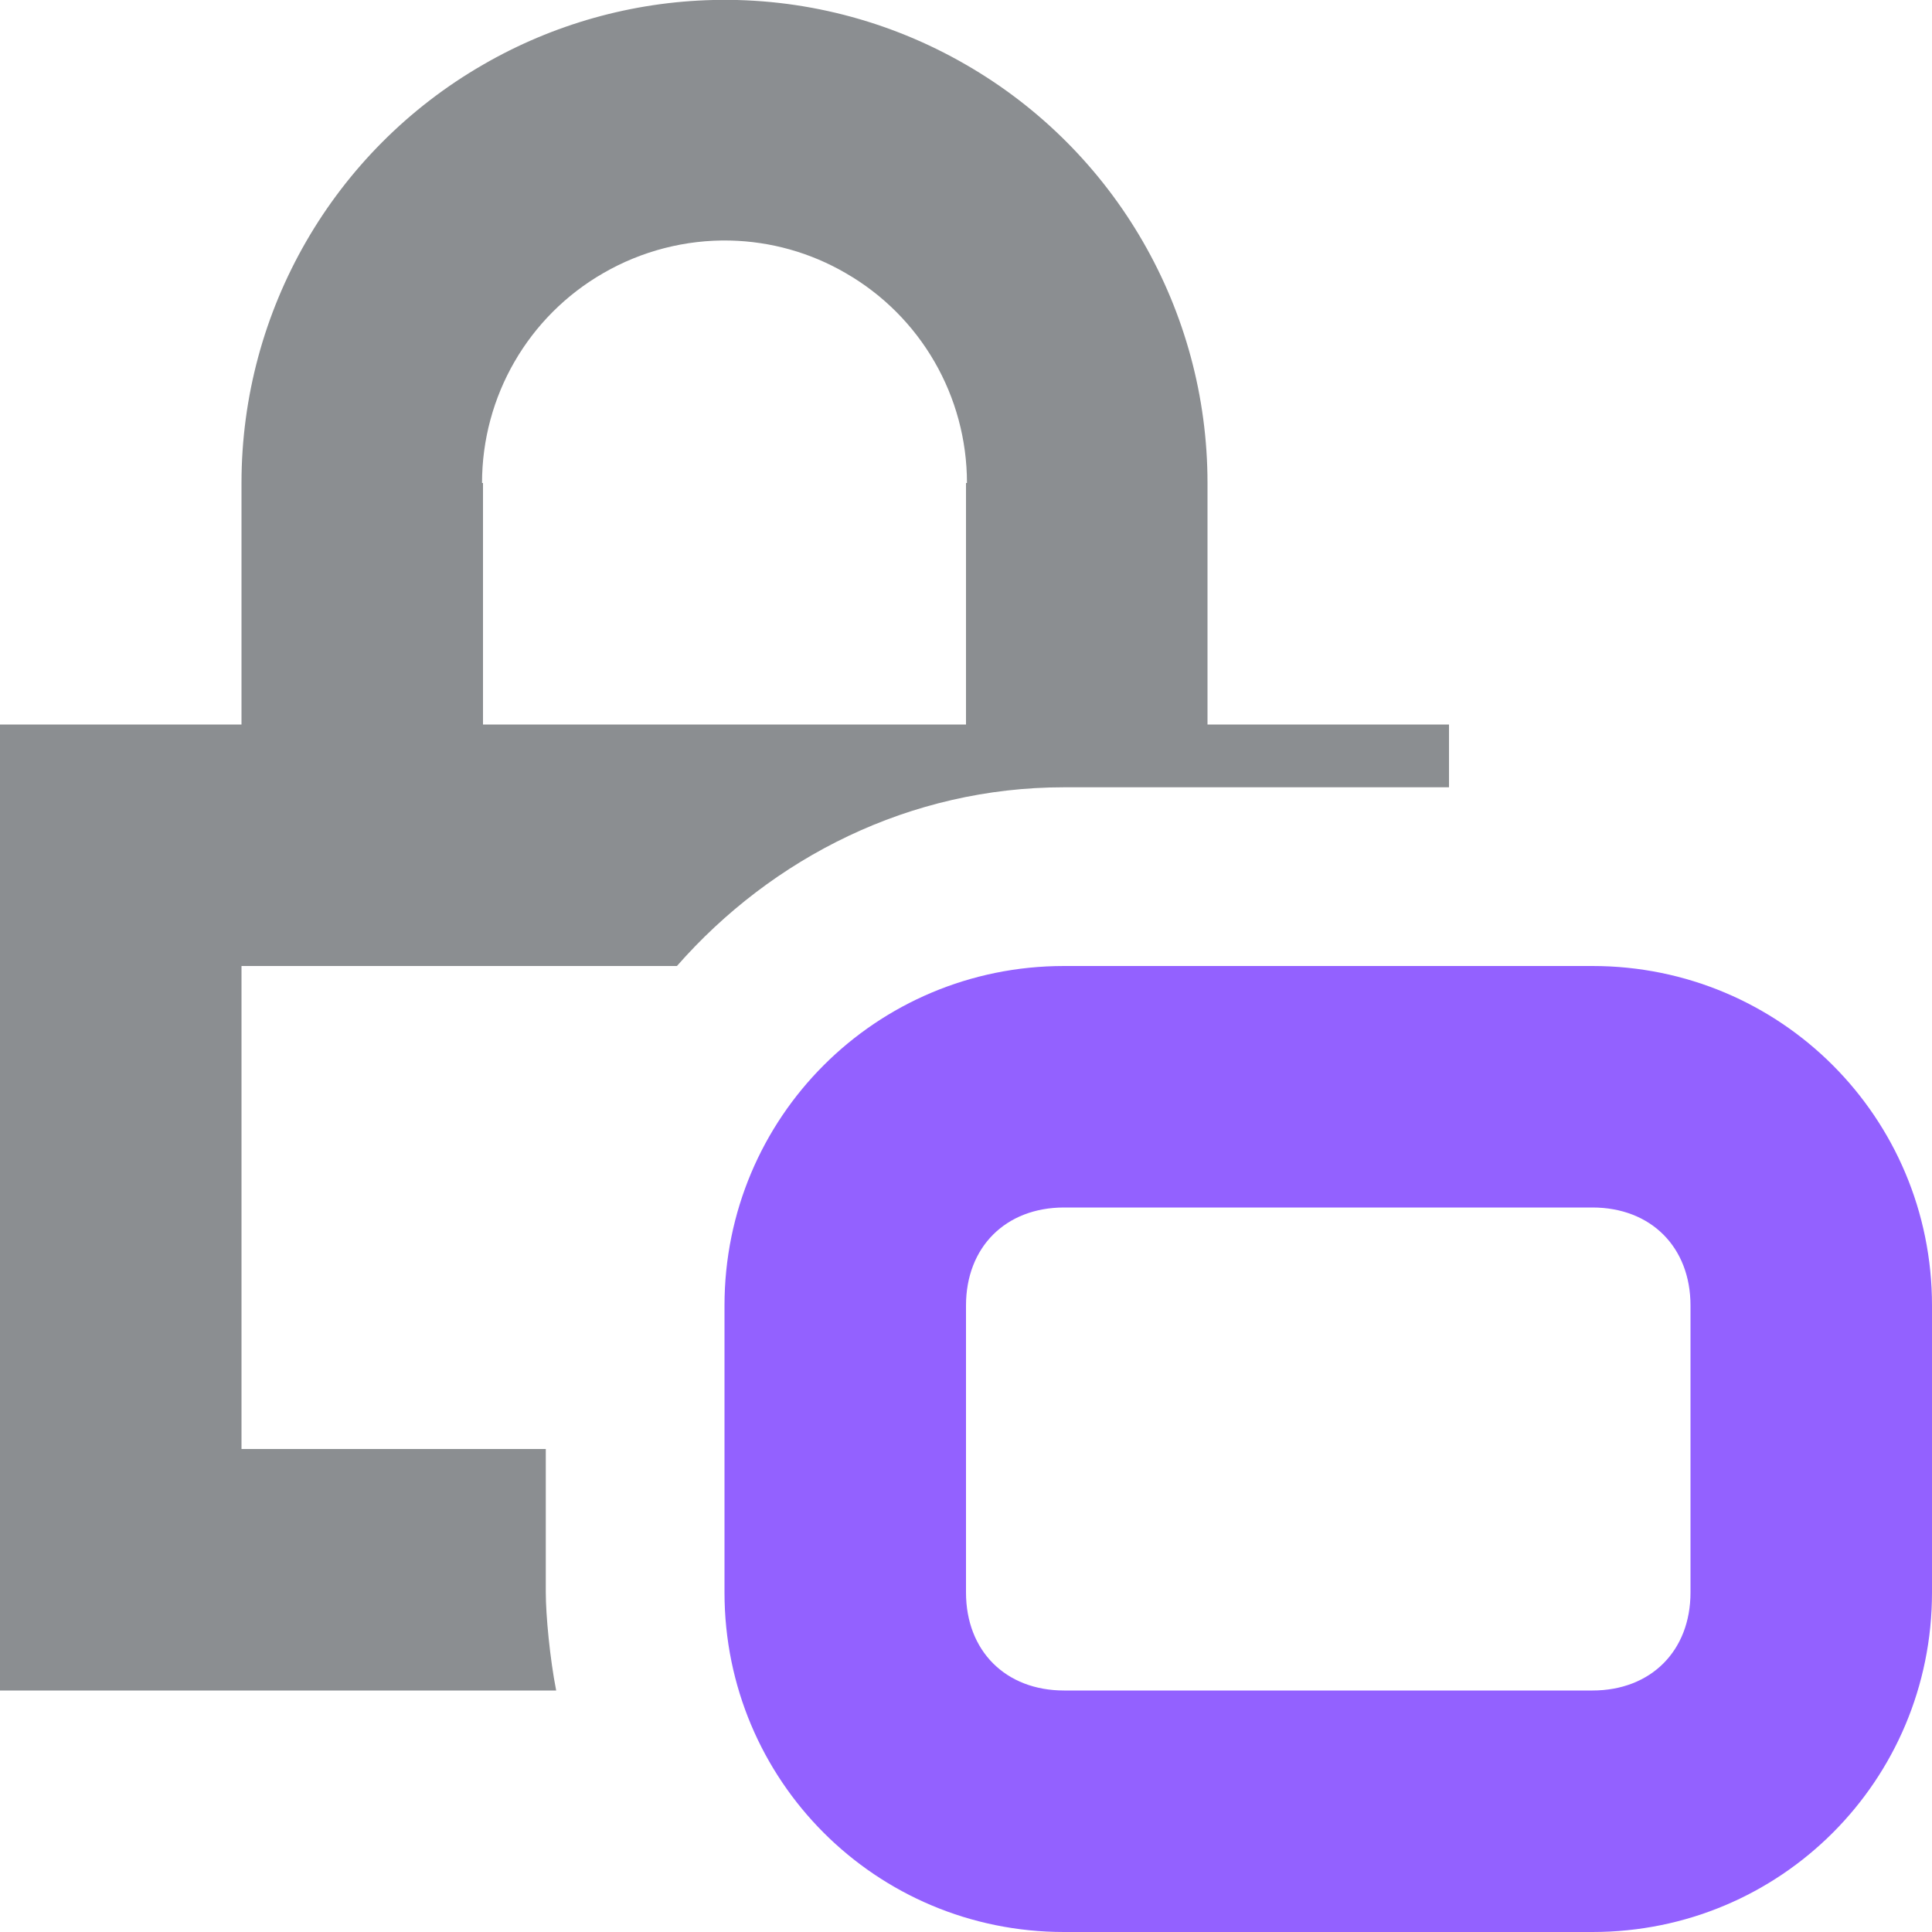 <?xml version="1.0" encoding="UTF-8" standalone="no"?>
<svg
   xmlns:dc="http://purl.org/dc/elements/1.1/"
   xmlns:cc="http://creativecommons.org/ns#"
   xmlns:rdf="http://www.w3.org/1999/02/22-rdf-syntax-ns#"
   xmlns:svg="http://www.w3.org/2000/svg"
   xmlns="http://www.w3.org/2000/svg"
   xmlns:sodipodi="http://sodipodi.sourceforge.net/DTD/sodipodi-0.dtd"
   xmlns:inkscape="http://www.inkscape.org/namespaces/inkscape"
   viewBox="0 0 8 8"
   version="1.1"
   id="svg8"
   sodipodi:docname="gpg-key-trust-level-1.svg"
   inkscape:version="0.92.1 r15371"
   width="8"
   height="8">
  <sodipodi:namedview
     pagecolor="#ffffff"
     bordercolor="#666666"
     borderopacity="1"
     objecttolerance="10"
     gridtolerance="10"
     guidetolerance="10"
     inkscape:pageopacity="0"
     inkscape:pageshadow="2"
     inkscape:window-width="1537"
     inkscape:window-height="950"
     id="namedview10"
     showgrid="true"
     showguides="false"
     inkscape:zoom="24.7812499607"
     inkscape:cx="5.27346124236"
     inkscape:cy="-2.59535882861"
     inkscape:window-x="508"
     inkscape:window-y="286"
     inkscape:window-maximized="0"
     inkscape:current-layer="svg8">
    <inkscape:grid
       type="xygrid"
       id="grid30" />
  </sodipodi:namedview>
  <defs
     id="defs3051">
    <style
       type="text/css"
       id="current-color-scheme">
      .ColorScheme-Text {
        color:#4d4d4d;
      }
      .ColorScheme-NeutralText {
        color:#f67400;
      }
      </style>
  </defs>
  <path
     style="opacity:1;fill:#31363b;fill-opacity:0.561;fill-rule:nonzero;stroke:none;stroke-width:0.098;stroke-linecap:round;stroke-linejoin:round;stroke-miterlimit:4;stroke-dasharray:none;stroke-dashoffset:0;stroke-opacity:1"
     d="M 2.953,0 C 2.618,0.008 2.29,0.1 2,0.268 1.381,0.625 1,1.285 1,2 V 3 H 0 V 7 H 2.303 C 2.277,6.868 2.26,6.688 2.26,6.594 V 6 H 1 V 4 H 2.803 C 3.197,3.551 3.768,3.26 4.406,3.26 H 6 V 3 H 5 V 2 C 5,1.285 4.619,0.625 4,0.268 3.682,0.084 3.32,-0.009 2.953,0 Z M 3.023,0.996 C 3.192,1 3.356,1.046 3.502,1.131 3.813,1.31 4.004,1.641 4.004,2 H 4 V 3 H 2 V 2 H 1.996 C 1.996,1.641 2.187,1.31 2.498,1.131 2.657,1.039 2.839,0.992 3.023,0.996 Z"
     id="rect3847"
     inkscape:connector-curvature="0"
     sodipodi:nodetypes="cccccccsccccscccccccccccccccc" />
  <path
     style="opacity:1;fill:#9361ff;fill-opacity:1;fill-rule:nonzero;stroke:none;stroke-width:0.1;stroke-linecap:round;stroke-linejoin:round;stroke-miterlimit:4;stroke-dasharray:none;stroke-dashoffset:0;stroke-opacity:1"
     d="M 4.406,4 C 3.627,4 3,4.627 3,5.406 V 6.594 C 3,7.373 3.627,8 4.406,8 H 6.594 C 7.373,8 8,7.373 8,6.594 V 5.406 C 8,4.627 7.373,4 6.594,4 Z M 4.406,5 H 6.594 C 6.836,5 7,5.164 7,5.406 V 6.594 C 7,6.836 6.836,7 6.594,7 H 4.406 C 4.164,7 4,6.836 4,6.594 V 5.406 C 4,5.164 4.164,5 4.406,5 Z"
     id="rect3906"
     inkscape:connector-curvature="0"
     sodipodi:nodetypes="ssssssssssssssssss" />
</svg>
